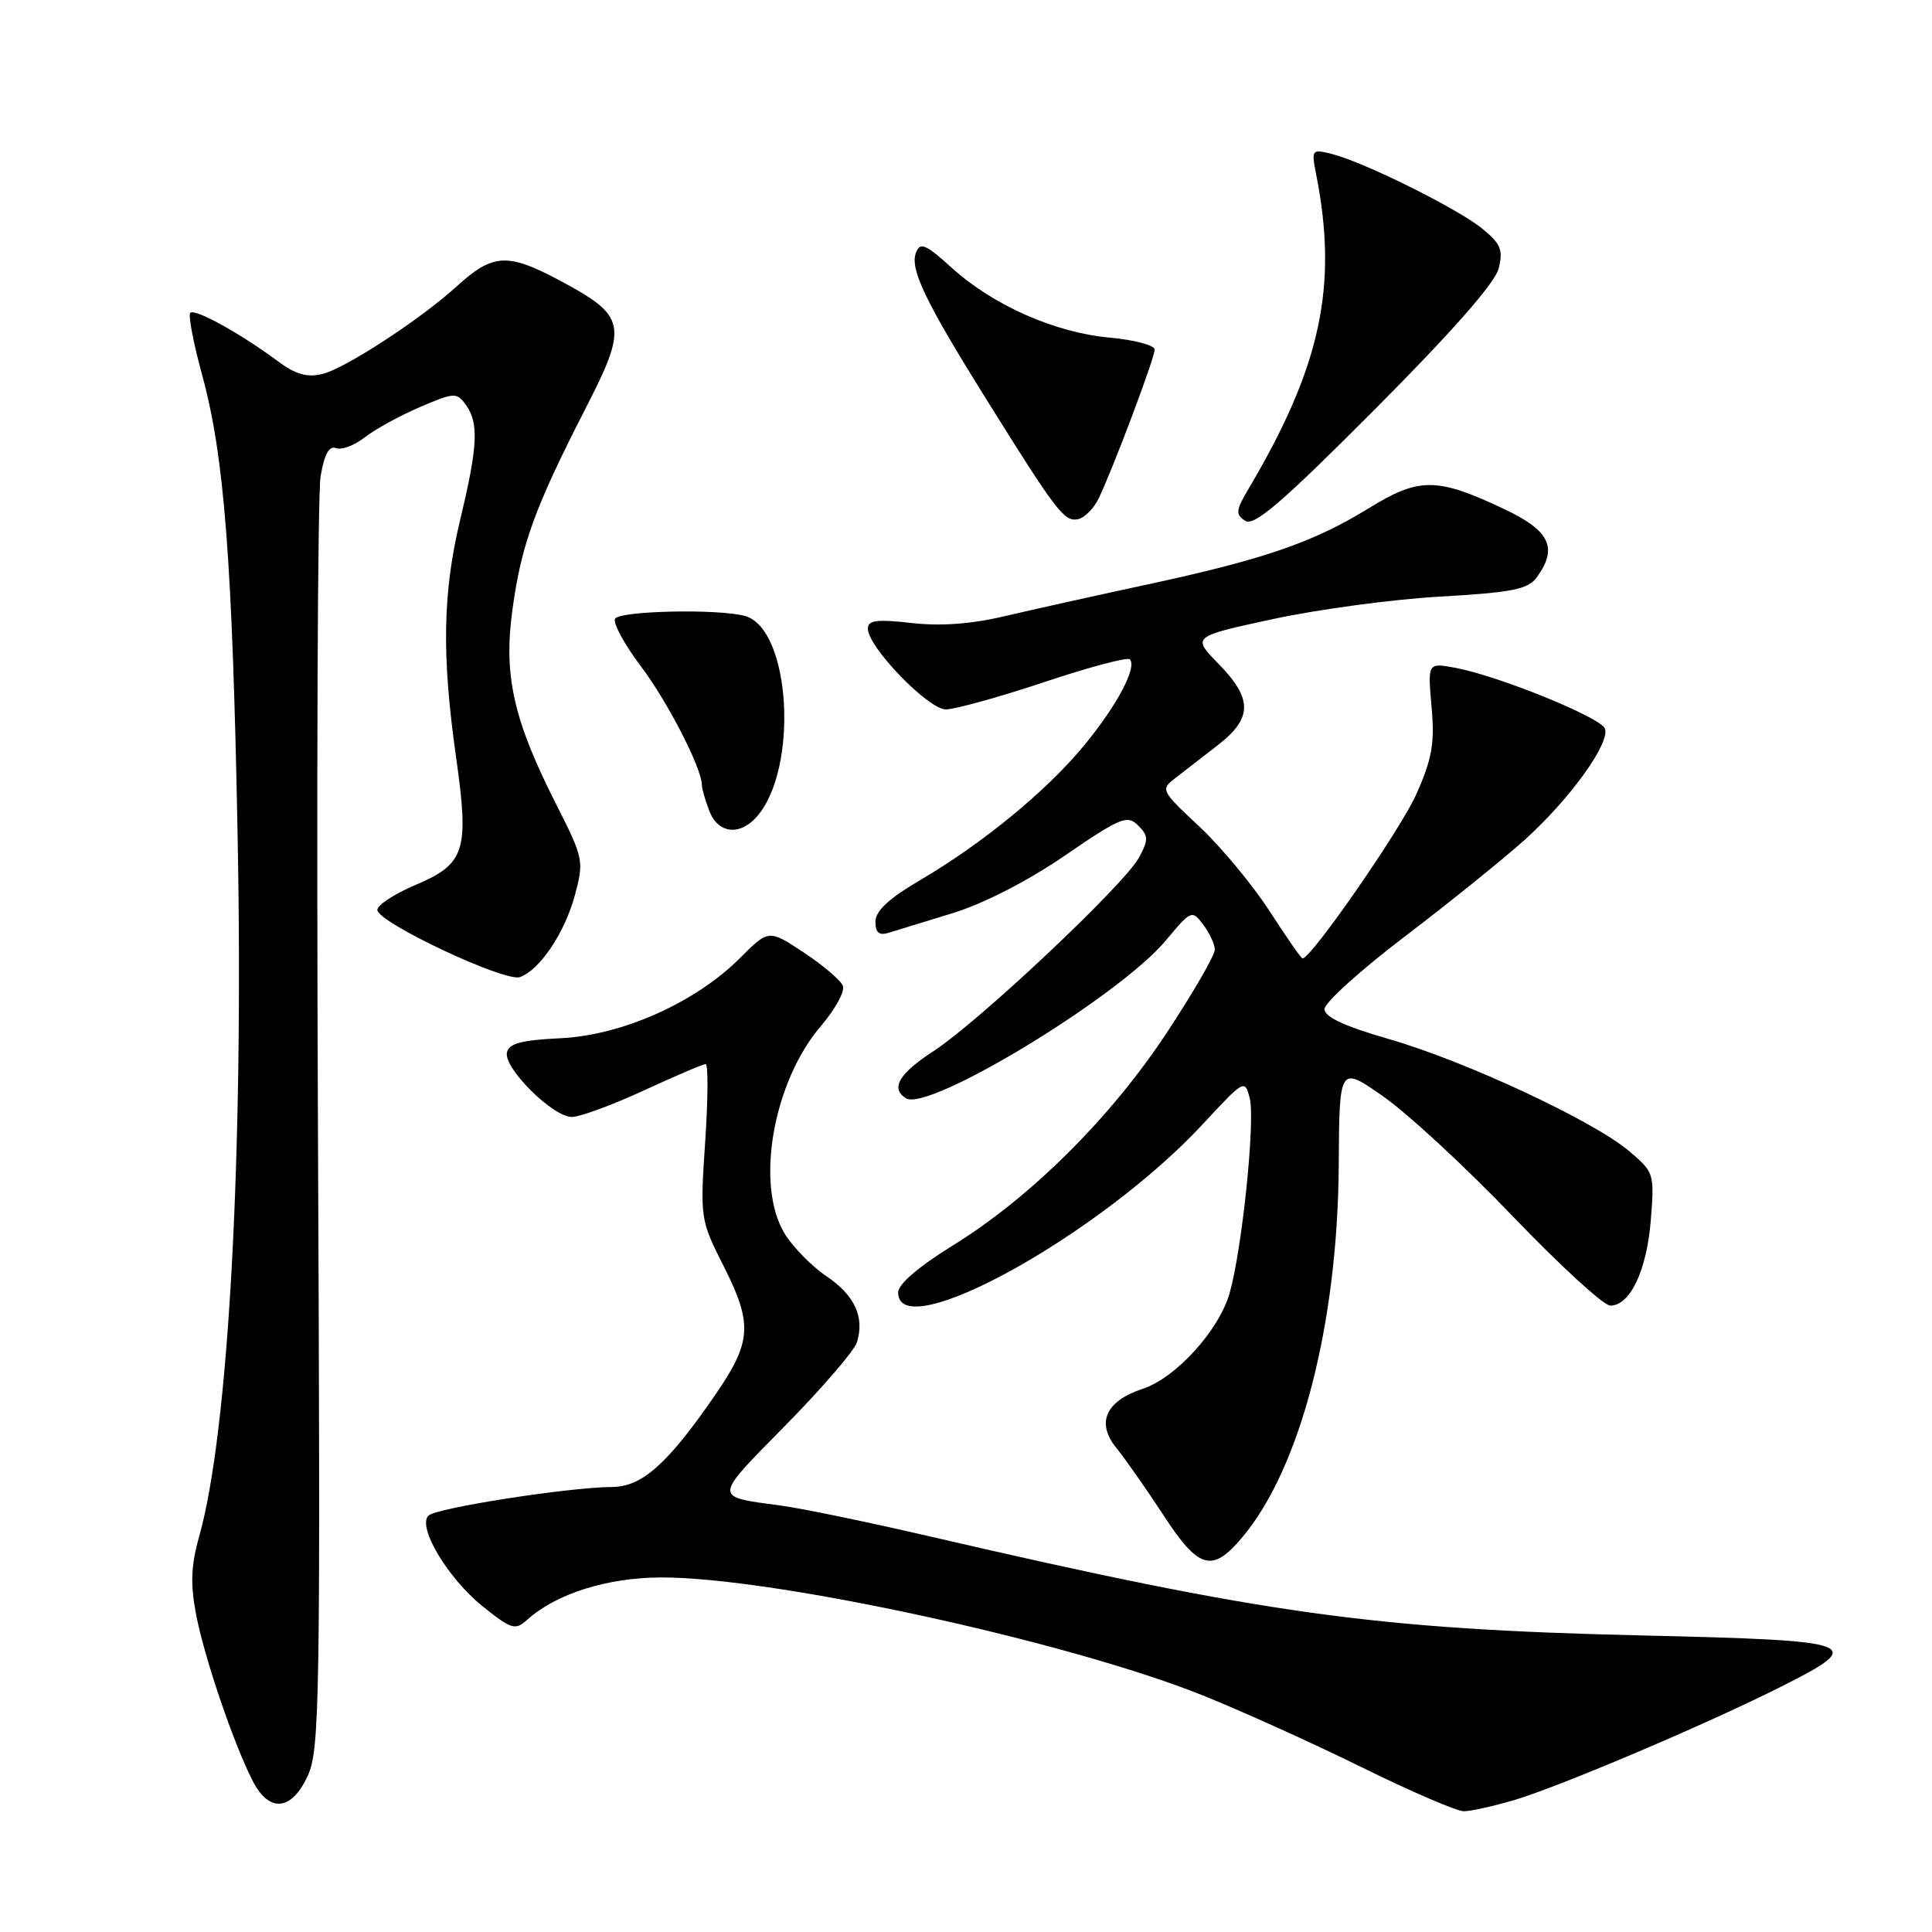 <?xml version="1.0" encoding="UTF-8" standalone="no"?>
<!DOCTYPE svg PUBLIC "-//W3C//DTD SVG 1.1//EN" "http://www.w3.org/Graphics/SVG/1.1/DTD/svg11.dtd" >
<svg xmlns="http://www.w3.org/2000/svg" xmlns:xlink="http://www.w3.org/1999/xlink" version="1.1" viewBox="0 0 256 256">
 <g >
 <path fill="currentColor"
d=" M 200.70 238.50 C 206.74 236.70 226.21 228.43 236.01 223.49 C 247.45 217.74 246.49 217.38 217.75 216.71 C 182.10 215.88 167.66 213.87 123.50 203.65 C 115.25 201.73 106.25 199.87 103.50 199.50 C 94.45 198.29 94.43 198.67 104.03 188.92 C 108.90 183.97 113.18 179.00 113.54 177.89 C 114.59 174.55 113.26 171.64 109.53 169.12 C 107.59 167.82 105.11 165.29 104.00 163.51 C 100.03 157.08 102.41 143.38 108.80 135.92 C 110.67 133.74 111.97 131.36 111.69 130.63 C 111.41 129.90 109.08 127.92 106.52 126.22 C 101.86 123.14 101.86 123.14 98.06 126.94 C 92.16 132.84 82.45 137.18 74.28 137.57 C 69.09 137.82 67.42 138.26 67.17 139.47 C 66.74 141.54 73.25 148.00 75.76 148.00 C 76.84 148.00 81.13 146.43 85.29 144.50 C 89.46 142.58 93.15 141.00 93.50 141.00 C 93.85 141.00 93.82 145.63 93.44 151.29 C 92.76 161.49 92.78 161.62 95.97 167.94 C 99.74 175.42 99.58 177.84 94.82 184.76 C 88.50 193.95 85.10 197.00 81.13 197.03 C 75.28 197.08 57.79 199.81 56.77 200.83 C 55.27 202.33 59.34 209.14 63.96 212.85 C 67.76 215.90 68.28 216.06 69.83 214.65 C 73.67 211.18 80.42 209.04 87.62 209.02 C 102.41 208.98 141.43 217.47 159.33 224.63 C 164.37 226.65 173.85 230.93 180.39 234.15 C 186.92 237.37 193.03 240.00 193.96 240.00 C 194.88 240.00 197.92 239.32 200.70 238.50 Z  M 40.80 235.25 C 42.37 231.80 42.47 225.00 42.13 149.44 C 41.93 104.31 42.08 65.46 42.48 63.12 C 42.98 60.16 43.61 59.02 44.54 59.38 C 45.27 59.66 46.98 59.02 48.33 57.95 C 49.69 56.89 52.96 55.09 55.62 53.95 C 60.19 51.99 60.51 51.97 61.72 53.63 C 63.47 56.03 63.32 59.09 60.99 68.81 C 58.65 78.57 58.51 86.78 60.44 100.39 C 62.19 112.76 61.64 114.48 54.99 117.29 C 52.25 118.45 50.00 119.93 50.00 120.57 C 50.00 122.21 66.92 130.18 68.89 129.47 C 71.53 128.53 74.85 123.57 76.18 118.60 C 77.39 114.10 77.31 113.71 73.77 106.72 C 67.99 95.33 66.69 89.50 67.92 80.64 C 69.10 72.10 70.88 67.23 77.54 54.22 C 83.27 43.04 83.04 41.90 74.10 37.13 C 67.23 33.47 65.29 33.59 60.50 37.96 C 55.73 42.30 45.75 48.82 42.74 49.55 C 40.67 50.05 39.17 49.62 36.74 47.81 C 31.89 44.20 25.82 40.85 25.21 41.45 C 24.92 41.74 25.63 45.48 26.80 49.74 C 29.73 60.50 30.80 74.40 31.49 111.00 C 32.29 153.25 30.28 189.80 26.40 203.55 C 25.31 207.42 25.21 209.84 25.98 213.92 C 27.07 219.62 30.99 231.16 33.51 236.03 C 35.70 240.26 38.67 239.95 40.80 235.25 Z  M 164.57 203.75 C 172.30 194.61 177.26 175.49 177.39 154.35 C 177.47 141.20 177.47 141.20 183.35 145.33 C 186.59 147.60 194.31 154.75 200.51 161.23 C 206.72 167.70 212.50 173.00 213.37 173.00 C 216.00 173.00 218.20 168.36 218.74 161.69 C 219.23 155.51 219.18 155.33 215.87 152.53 C 211.14 148.51 194.10 140.57 184.00 137.67 C 178.15 135.98 175.50 134.75 175.50 133.71 C 175.50 132.87 180.31 128.52 186.20 124.05 C 192.08 119.57 199.18 113.84 201.99 111.32 C 207.99 105.93 213.39 98.45 212.66 96.54 C 212.08 95.05 198.57 89.56 192.84 88.49 C 189.17 87.81 189.17 87.81 189.69 93.65 C 190.12 98.48 189.77 100.50 187.68 105.22 C 185.61 109.88 173.75 127.00 172.59 127.00 C 172.42 127.00 170.44 124.16 168.20 120.69 C 165.96 117.23 161.78 112.20 158.92 109.52 C 153.81 104.75 153.75 104.62 155.76 103.08 C 156.88 102.21 159.42 100.24 161.40 98.71 C 165.97 95.16 165.99 92.59 161.47 87.97 C 157.93 84.35 157.93 84.35 168.72 82.02 C 174.65 80.74 184.62 79.40 190.87 79.05 C 200.40 78.50 202.46 78.09 203.62 76.51 C 206.46 72.62 205.39 70.33 199.39 67.49 C 190.38 63.23 188.08 63.21 181.34 67.36 C 174.00 71.88 167.42 74.14 151.83 77.49 C 145.05 78.95 136.59 80.83 133.02 81.67 C 128.72 82.69 124.61 82.99 120.77 82.55 C 116.17 82.03 115.00 82.18 115.00 83.31 C 115.00 85.73 122.99 94.00 125.33 94.00 C 126.52 94.00 132.36 92.38 138.31 90.40 C 144.26 88.41 149.38 87.05 149.70 87.36 C 150.71 88.38 148.06 93.40 143.72 98.69 C 138.77 104.73 130.22 111.76 121.91 116.63 C 117.79 119.05 116.00 120.71 116.00 122.12 C 116.00 123.58 116.48 123.99 117.75 123.60 C 118.71 123.30 122.54 122.13 126.25 120.99 C 130.36 119.73 136.16 116.75 141.11 113.36 C 148.49 108.31 149.37 107.95 150.80 109.37 C 152.18 110.75 152.20 111.26 150.93 113.62 C 149.04 117.16 129.80 135.29 123.75 139.24 C 119.10 142.27 117.95 144.23 120.05 145.53 C 123.04 147.38 148.33 132.01 154.50 124.59 C 157.82 120.61 157.94 120.55 159.42 122.50 C 160.25 123.60 160.95 125.09 160.97 125.82 C 160.99 126.55 158.12 131.51 154.60 136.85 C 147.16 148.13 136.53 158.70 126.19 165.07 C 121.73 167.83 119.01 170.16 119.01 171.25 C 118.97 178.44 145.82 163.60 159.41 148.92 C 164.88 143.02 164.96 142.98 165.60 145.56 C 166.34 148.51 164.59 165.48 162.94 171.32 C 161.55 176.25 155.82 182.57 151.43 184.02 C 146.49 185.65 145.21 188.53 147.93 191.87 C 149.11 193.32 151.90 197.31 154.15 200.75 C 158.84 207.94 160.60 208.45 164.57 203.75 Z  M 100.25 108.25 C 105.88 101.91 104.79 83.25 98.68 81.61 C 95.09 80.65 82.16 80.93 81.51 81.98 C 81.18 82.52 82.70 85.33 84.88 88.23 C 88.46 92.96 93.00 101.80 93.00 104.02 C 93.00 104.49 93.44 106.02 93.98 107.43 C 95.11 110.43 97.98 110.80 100.25 108.25 Z  M 198.58 35.58 C 199.19 33.11 198.86 32.29 196.40 30.29 C 193.13 27.63 180.74 21.48 176.51 20.41 C 173.80 19.73 173.75 19.80 174.40 23.11 C 177.32 37.91 175.03 48.57 165.44 64.77 C 163.74 67.63 163.69 68.16 165.00 69.01 C 166.18 69.77 169.88 66.58 182.18 54.24 C 192.42 43.95 198.10 37.49 198.58 35.58 Z  M 145.61 65.99 C 147.61 61.76 153.00 47.42 153.00 46.32 C 153.00 45.75 150.33 45.04 147.06 44.74 C 139.80 44.08 131.64 40.48 126.14 35.51 C 122.63 32.33 121.92 32.04 121.37 33.48 C 120.54 35.65 122.59 39.92 130.75 53.00 C 140.00 67.82 141.01 69.14 142.82 68.80 C 143.71 68.63 144.96 67.36 145.61 65.99 Z "/>
</g>
</svg>